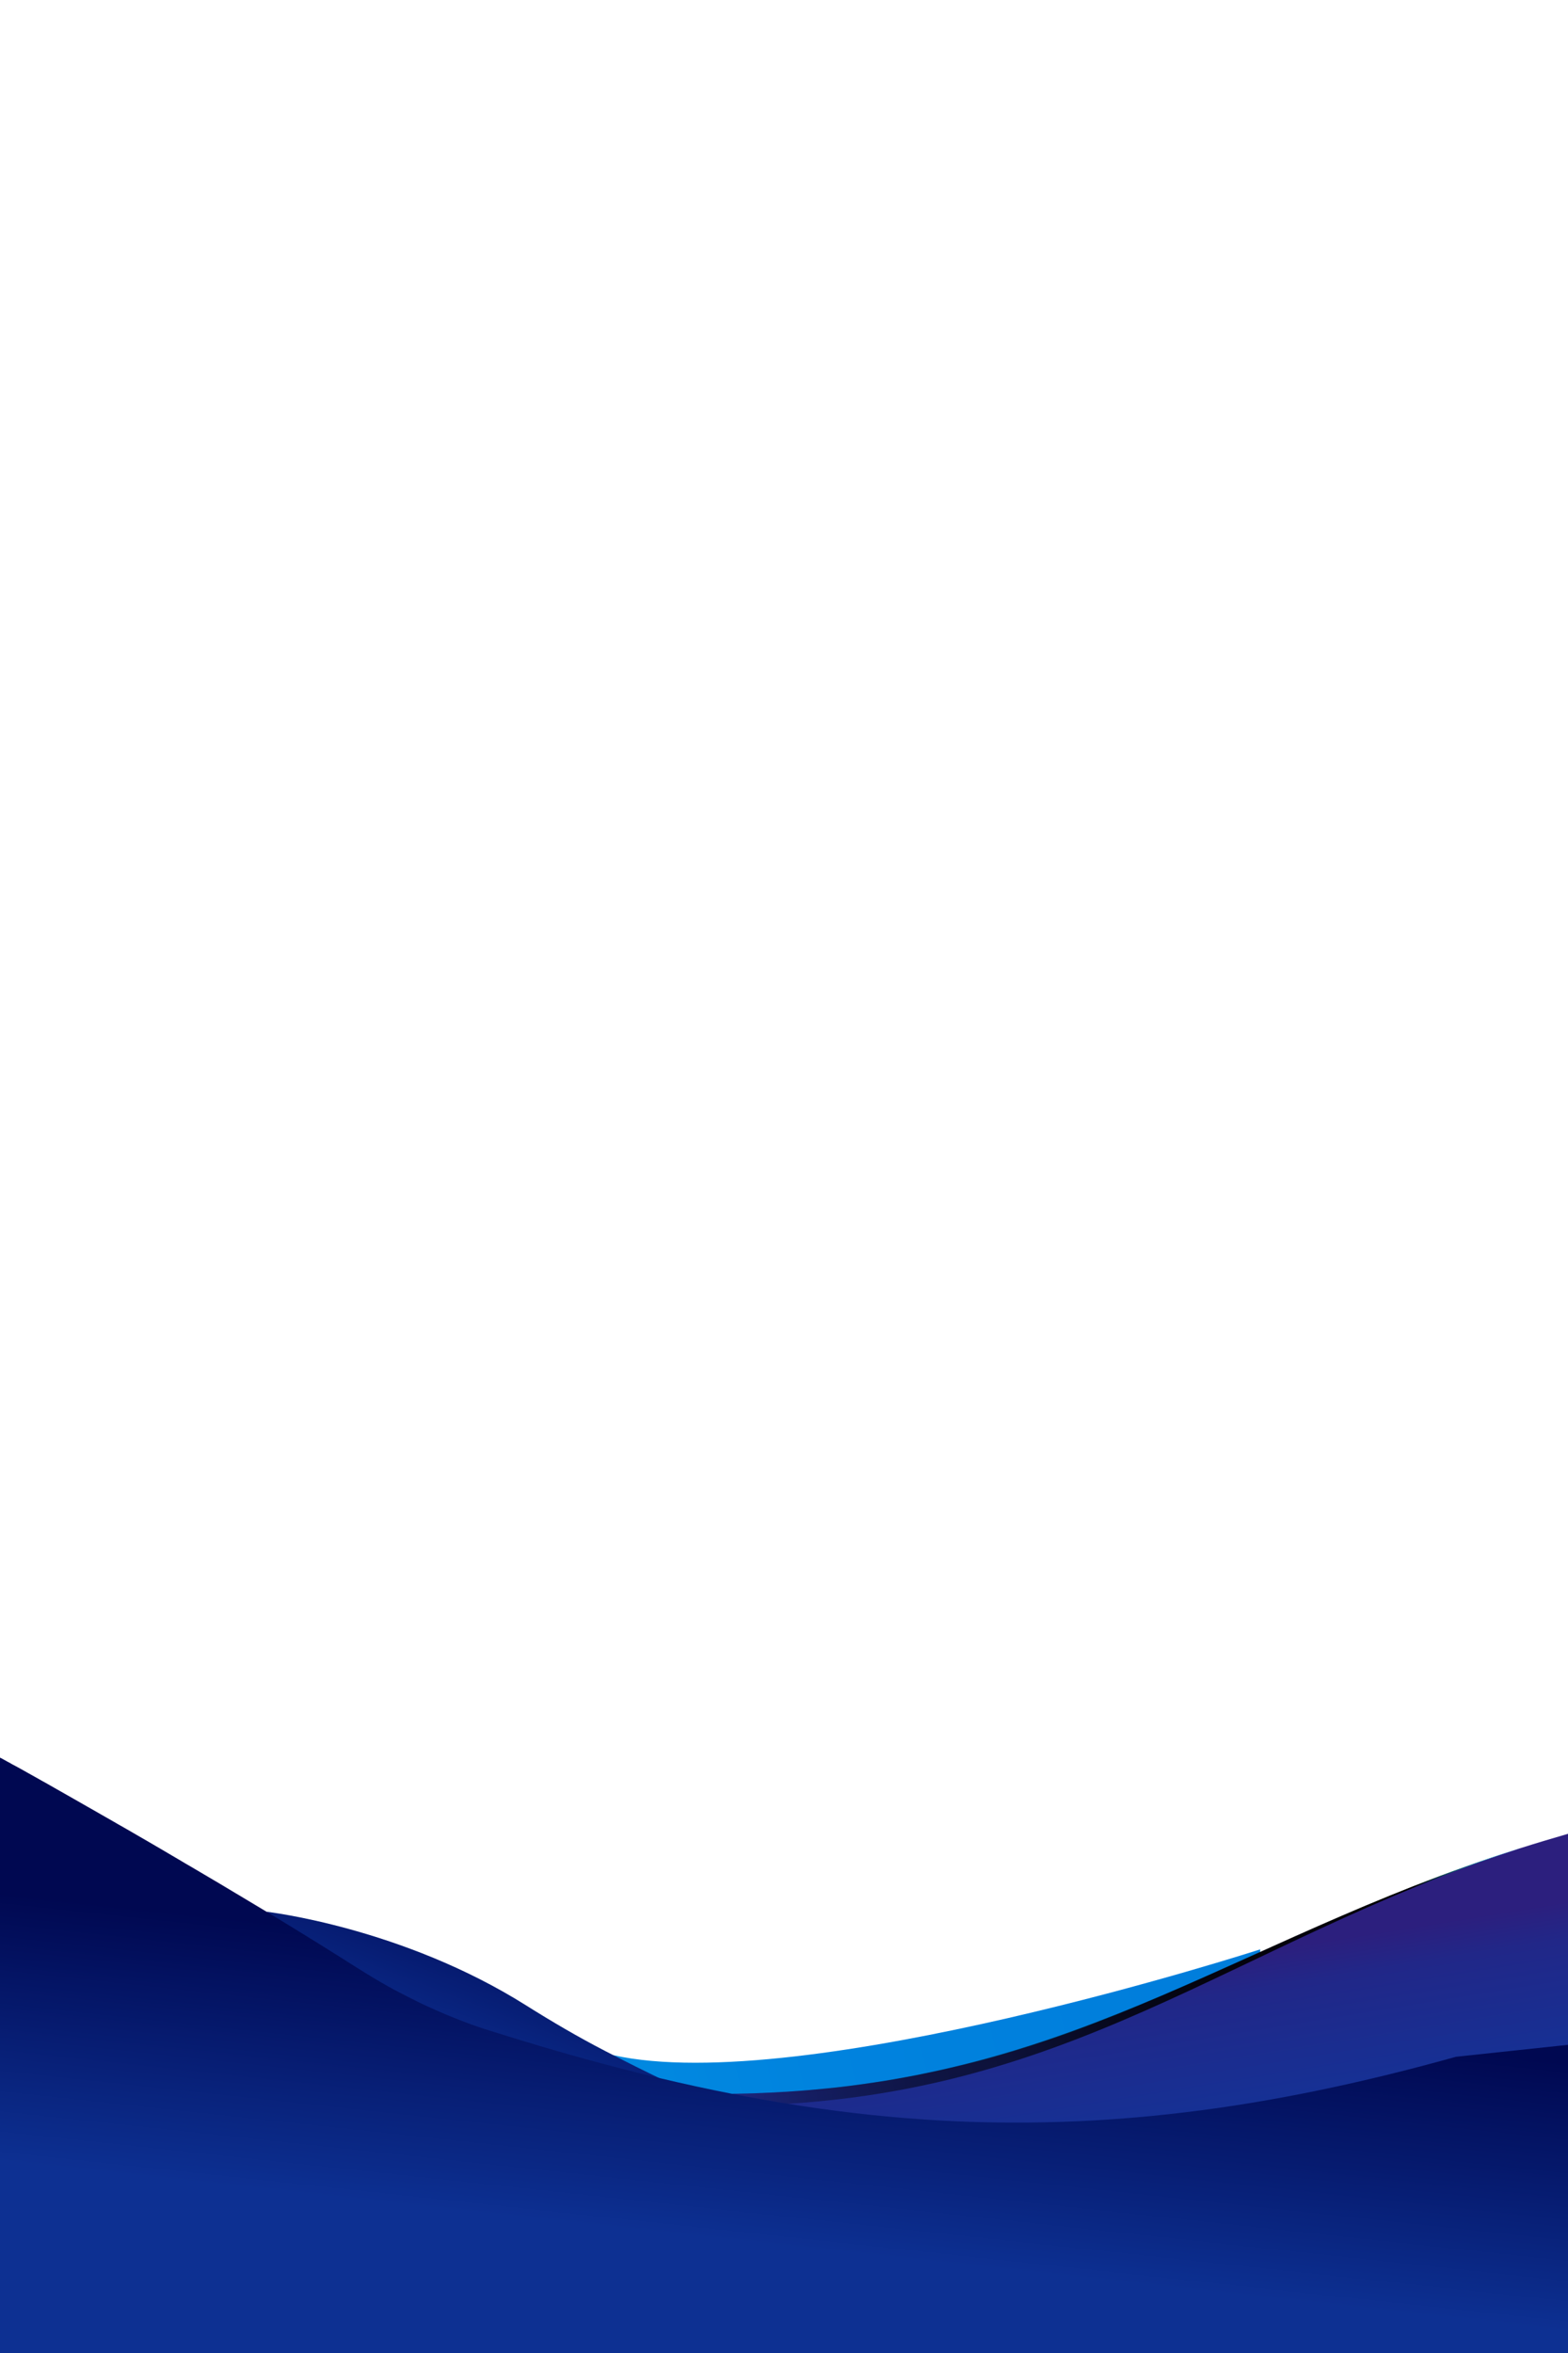 <?xml version="1.0" encoding="UTF-8"?>
<svg id="Layer_4" data-name="Layer 4" xmlns="http://www.w3.org/2000/svg" xmlns:xlink="http://www.w3.org/1999/xlink" version="1.1" viewBox="0 0 2000 3000">
  <defs>
    <style>
      .cls-1 {
        fill: url(#linear-gradient);
      }

      .cls-1, .cls-2, .cls-3, .cls-4, .cls-5 {
        stroke-width: 0px;
      }

      .cls-2 {
        fill: url(#linear-gradient-4);
      }

      .cls-3 {
        fill: url(#linear-gradient-2);
      }

      .cls-4 {
        fill: url(#linear-gradient-3);
      }

      .cls-5 {
        fill: url(#linear-gradient-5);
      }
    </style>
    <linearGradient id="linear-gradient" x1="856" y1="2148.6" x2="1492.7" y2="1999.6" gradientTransform="translate(0 564)" gradientUnits="userSpaceOnUse">
      <stop offset="0" stop-color="#0188e0"/>
      <stop offset=".3" stop-color="#0083de"/>
      <stop offset="1" stop-color="#007edc"/>
    </linearGradient>
    <linearGradient id="linear-gradient-2" x1="615" y1="1854.9" x2="533.8" y2="2065.8" gradientTransform="translate(0 564)" gradientUnits="userSpaceOnUse">
      <stop offset="0" stop-color="#000851"/>
      <stop offset="0" stop-color="#010b56"/>
      <stop offset=".7" stop-color="#092581"/>
      <stop offset="1" stop-color="#0d3092"/>
    </linearGradient>
    <linearGradient id="linear-gradient-3" x1="1429.8" y1="2340" x2="1353" y2="1867.7" gradientTransform="translate(0 564)" gradientUnits="userSpaceOnUse">
      <stop offset="0" stop-color="#0d399f"/>
      <stop offset=".3" stop-color="#123499"/>
      <stop offset=".7" stop-color="#212788"/>
      <stop offset=".8" stop-color="#2c1f7e"/>
    </linearGradient>
    <linearGradient id="linear-gradient-4" x1="890.9" y1="2104.1" x2="2218.6" y2="1865" gradientTransform="translate(0 564)" gradientUnits="userSpaceOnUse">
      <stop offset="0" stop-color="#000851" stop-opacity="0"/>
      <stop offset="0" stop-color="#000" stop-opacity="0"/>
      <stop offset=".1" stop-color="#000" stop-opacity=".3"/>
      <stop offset=".2" stop-color="#000" stop-opacity=".5"/>
      <stop offset=".3" stop-color="#000" stop-opacity=".6"/>
      <stop offset=".4" stop-color="#000" stop-opacity=".8"/>
      <stop offset=".5" stop-color="#000" stop-opacity=".9"/>
      <stop offset=".6" stop-color="#000" stop-opacity=".9"/>
      <stop offset=".7" stop-color="#000" stop-opacity="1"/>
      <stop offset=".8" stop-color="#1fe1ff"/>
    </linearGradient>
    <linearGradient id="linear-gradient-5" x1="1010.6" y1="1958.6" x2="973.9" y2="2297.6" gradientTransform="translate(0 564)" gradientUnits="userSpaceOnUse">
      <stop offset="0" stop-color="#000851"/>
      <stop offset=".7" stop-color="#09247e"/>
      <stop offset="1" stop-color="#0d3092"/>
    </linearGradient>
  </defs>
  <path class="cls-1" d="M1607.3,2485.4s-583.4,188.9-825.4,134.8c20.4,116.1,193,174.4,193,174.4,0,0,621.7-176.4,625.7-178.7,3.9-2.3,6.8-130.5,6.8-130.5h0Z"/>
  <path class="cls-3" d="M340.5,2437.5s172.4,19.7,330.5,119.3c32.8,20.6,66.2,40.2,100.4,57.9,53.6,27.9,105.1,52.1,120.4,57.9-55.5,5.4-676.6-188-676.6-188l125.3-47.1h0Z"/>
  <path class="cls-4" d="M2000,2337.8v473.5H752.5h0l62.3-48.7,41.7-32.6,29.6-23.1h0l48-37.4c4.2,0,8.4-.1,12.6-.2,1.4,0,2.8,0,4.2-.1,2.5,0,5-.1,7.5-.2,2.8,0,5.6-.2,8.4-.3,4.6-.2,9.2-.4,13.8-.6,1.8,0,3.5-.2,5.2-.2,1.7,0,3.5-.2,5.2-.3,1.6,0,3.1-.2,4.7-.3,1.3,0,2.6-.1,3.9-.2.8,0,1.6-.1,2.4-.1,1.6,0,3.1-.2,4.7-.3.9,0,1.8-.1,2.7-.2,1.5-.1,3-.2,4.5-.3,1.1,0,2.2-.2,3.3-.2,2.7-.2,5.4-.4,8.1-.6,2.4-.2,4.8-.4,7.2-.6,2.2-.2,4.4-.4,6.6-.6.2,0,.4,0,.6,0,.6,0,1.2-.1,1.7-.2,1.1,0,2.2-.2,3.3-.3,4.2-.4,8.4-.8,12.6-1.2,2-.2,4.1-.4,6.1-.6,1-.1,1.9-.2,2.9-.3,1.5-.2,3-.3,4.5-.5s3-.3,4.4-.5c2.2-.3,4.4-.5,6.6-.8,2.5-.3,5-.6,7.6-1,2.1-.3,4.1-.5,6.1-.8,4.5-.6,8.9-1.2,13.4-1.9,2.1-.3,4.1-.6,6.2-.9,2.7-.4,5.3-.8,8-1.2.9-.1,1.9-.3,2.8-.4,2.9-.4,5.7-.9,8.5-1.4,2.4-.4,4.7-.8,7.1-1.2,1.5-.3,3-.5,4.4-.8,1.5-.3,2.9-.5,4.4-.8,1.5-.3,2.9-.5,4.4-.8,1.5-.3,2.9-.5,4.4-.8,1.5-.3,2.9-.6,4.4-.8,2.9-.6,5.8-1.1,8.7-1.7,1.4-.3,2.9-.6,4.3-.9.3,0,.6-.1.8-.2,1.8-.4,3.5-.7,5.3-1.1,1.4-.3,2.8-.6,4.3-.9,1.7-.4,3.5-.7,5.2-1.1,1.7-.4,3.4-.8,5.2-1.1,7.5-1.7,15-3.4,22.4-5.2,1.6-.4,3.1-.8,4.7-1.1,2.6-.6,5.2-1.3,7.8-1.9.5-.1,1-.3,1.6-.4,2.2-.5,4.3-1.1,6.5-1.6.7-.2,1.4-.4,2.1-.5,1.9-.5,3.8-1,5.7-1.5,1.6-.4,3.1-.8,4.6-1.2,3.2-.9,6.4-1.7,9.6-2.6,1.4-.4,2.9-.8,4.3-1.2,4-1.1,8-2.2,11.9-3.4,1.2-.4,2.4-.7,3.6-1,1.1-.3,2.2-.6,3.2-1,1.3-.4,2.6-.8,3.8-1.1,3.1-.9,6.2-1.9,9.2-2.8,11.4-3.5,22.7-7.1,33.9-10.9,1.6-.5,3.1-1,4.7-1.6,0,0,.1,0,.2,0,1-.3,2-.7,3-1s2-.7,3-1c2.1-.7,4.1-1.4,6.2-2.1,2.1-.7,4.1-1.4,6.2-2.1s4.1-1.4,6.1-2.2c1.3-.5,2.6-.9,3.9-1.4.7-.2,1.4-.5,2.1-.7,1.6-.6,3.2-1.2,4.8-1.8,5.7-2.1,11.4-4.2,17.1-6.4,1.4-.5,2.7-1,4.1-1.6,1-.4,2-.8,3-1.1,1-.4,2-.8,3-1.2,2.2-.9,4.5-1.7,6.8-2.6,2.2-.9,4.5-1.7,6.7-2.6,8.3-3.2,16.5-6.5,24.7-9.9,1.8-.7,3.5-1.4,5.3-2.2h0c.2,0,.4-.2.6-.2,3.6-1.5,7.2-3,10.8-4.5h0c1.3-.6,2.7-1.1,4-1.7h0c2.4-1,4.7-2,7.1-3s4.7-2,7.1-3c.3-.1.6-.2.9-.4,2.5-1.1,5-2.1,7.5-3.2,1.2-.5,2.3-1,3.5-1.5,4.8-2.1,9.7-4.2,14.6-6.3,4.8-2.1,9.7-4.2,14.5-6.3,3-1.3,6.1-2.7,9.1-4,3-1.3,6.1-2.7,9.1-4,4.7-2.1,9.4-4.2,14.1-6.3,5.6-2.5,11.2-5,16.8-7.5,2.4-1.1,4.9-2.2,7.3-3.3h0c1.7-.8,3.4-1.5,5.1-2.3h0c1.2-.6,2.4-1.1,3.7-1.6,9.5-4.3,19-8.6,28.6-12.9,3.2-1.4,6.3-2.8,9.5-4.3,0,0,0,0,0,0h0s0,0,0,0h0s0,0,0,0c0,0,.2-.1.3-.1.5-.2,1.1-.5,1.6-.7h0s0,0,0,0c1.7-.8,3.3-1.5,5-2.3,4.8-2.2,9.6-4.3,14.4-6.5.2-.1.4-.2.6-.3.3-.1.6-.2.8-.4,1.9-.9,3.8-1.7,5.8-2.6,6.9-3.1,13.9-6.2,20.8-9.3,1.6-.7,3.1-1.4,4.7-2.1.8-.3,1.5-.7,2.3-1h0c.3-.1.5-.2.8-.4,6.2-2.7,12.4-5.5,18.7-8.2,3.1-1.3,6.2-2.7,9.3-4,8.6-3.7,17.3-7.5,26.1-11.2,1.8-.8,3.6-1.5,5.4-2.3,1.6-.7,3.2-1.4,4.9-2.1,3.8-1.6,7.5-3.1,11.3-4.7,2.6-1.1,5.1-2.1,7.7-3.2,1.9-.8,3.9-1.6,5.9-2.4,1.5-.6,3-1.2,4.5-1.8,3.2-1.3,6.5-2.6,9.7-4,1.9-.8,3.9-1.6,5.8-2.3,4.5-1.8,9-3.6,13.5-5.4h0c7.8-3.1,15.8-6.2,23.7-9.2,2.2-.9,4.5-1.7,6.8-2.6.4-.2.9-.3,1.3-.5,8.1-3.1,16.3-6.1,24.6-9.2,1.4-.5,2.8-1,4.2-1.5.5-.2,1-.4,1.5-.6,3-1.1,6.1-2.2,9.1-3.3,2.8-1,5.5-2,8.3-3,1.5-.5,3-1.1,4.4-1.6,2.6-.9,5.1-1.8,7.7-2.7,15.9-5.5,32.2-11,48.8-16.3q7.4-2.4,0,0h0c.3,0,.5-.2.8-.3.2,0,.5-.2.8-.2,19.8-6.3,40.1-12.4,60.9-18.4h0Z"/>
  <path class="cls-2" d="M1939.1,2356.2c-372.8,122.6-574.7,322.6-997,328.4l-162.3,126.7h-27.4l181.6-141.8c425.8-5.9,626.5-192.6,1005-313.3h0Z"/>
  <path class="cls-5" d="M2000,2606.9v393.1H0v-759.1s0,0,0,0c.7.3,1.5.8,2.6,1.3.1,0,.2.1.3.2.3.2.6.3,1,.5.3.2.7.4,1,.6.4.2.7.4,1.1.6,1.1.6,2.3,1.2,3.6,2,.6.3,1.1.6,1.7.9.2.1.5.3.8.4.5.3,1,.6,1.6.9.1,0,.2.1.3.2.9.5,1.7.9,2.6,1.5,0,0,0,0,.1,0,1,.5,1.9,1.1,3,1.6,2.3,1.2,4.7,2.6,7.3,4,1.1.6,2.2,1.2,3.4,1.9,1.9,1.1,3.9,2.2,6,3.4.6.3,1.1.6,1.7.9.6.4,1.3.7,1.9,1.1,1.7.9,3.5,1.9,5.2,2.9,1.3.8,2.7,1.5,4.1,2.3s2.8,1.6,4.2,2.4c1,.5,1.9,1.1,2.9,1.6.2.1.4.2.6.3,1.7.9,3.4,1.9,5.1,2.9.6.3,1.2.6,1.7,1h0c.1,0,.3.1.4.2,1.7.9,3.3,1.9,5.1,2.9.9.5,1.7,1,2.6,1.5,1.7,1,3.5,2,5.3,3,7.1,4,14.7,8.3,22.5,12.8,3.6,2.1,7.3,4.1,11,6.3,3.8,2.2,7.7,4.4,11.6,6.6,2.6,1.5,5.3,3,8,4.6,4.4,2.5,8.9,5.1,13.5,7.7,2.2,1.3,4.4,2.6,6.7,3.9,1.1.6,2.2,1.3,3.4,1.9,3.4,2,6.8,3.9,10.3,5.9,3.5,2,7,4,10.5,6.1,5.9,3.4,11.8,6.8,17.8,10.3,2.1,1.2,4.3,2.5,6.5,3.8,2.6,1.5,5.1,3,7.7,4.5,5,2.9,10.1,5.9,15.1,8.9,1.8,1,3.5,2.1,5.3,3.1,1.4.9,2.9,1.7,4.4,2.6,0,0,0,0,0,0,1.7,1,3.5,2,5.2,3.1,2.5,1.5,5,2.9,7.6,4.4,9.7,5.7,19.4,11.5,29.3,17.3,1.6.9,3.2,1.9,4.8,2.8.1,0,.2.1.3.2,2.6,1.5,5.1,3.1,7.7,4.6,10.5,6.2,21,12.5,31.4,18.8,1.2.7,2.5,1.5,3.7,2.2,1.6,1,3.2,1.9,4.8,2.9,4.7,2.8,9.3,5.6,14,8.4h0s0,0,0,0c4.4,2.6,8.7,5.3,13.1,7.9,3.7,2.2,7.3,4.4,11,6.7,1.6.9,3.1,1.9,4.7,2.9,3.5,2.2,7.1,4.3,10.6,6.5,3.3,2,6.5,4,9.8,6,3.6,2.2,7.2,4.4,10.8,6.7,6.1,3.7,12.1,7.5,18,11.2,6.9,4.3,13.6,8.5,20.3,12.7,3.2,2,6.3,4,9.4,6,.3.2.6.4,1,.6,2,1.3,4,2.5,6,3.8,3.6,2.3,7.2,4.5,10.8,6.7,1.2.7,2.4,1.5,3.6,2.2,1.2.7,2.4,1.5,3.6,2.2,1.2.7,2.4,1.4,3.6,2.2,1.3.8,2.6,1.5,3.9,2.3,1.9,1.1,3.9,2.2,5.8,3.4.8.5,1.6.9,2.5,1.4.8.5,1.6.9,2.4,1.4.3.2.5.3.8.5.7.4,1.5.8,2.2,1.2,5.2,2.9,10.5,5.8,15.8,8.5,1.4.8,2.9,1.5,4.3,2.2,1.3.7,2.7,1.4,4,2.1,4.9,2.5,9.9,5,14.8,7.4,1.6.8,3.3,1.6,4.9,2.4,1.6.8,3.2,1.5,4.7,2.2,1.9.9,3.8,1.8,5.8,2.6.3.1.6.3.9.4,1.9.9,3.8,1.7,5.7,2.6,2.1.9,4.1,1.8,6.2,2.7,2.1.9,4.2,1.8,6.2,2.7,1.8.8,3.7,1.6,5.6,2.3,3.7,1.5,7.4,3,11.2,4.5.7.2,1.3.5,2,.8,1.8.7,3.7,1.4,5.5,2.1,2,.8,4,1.5,6.1,2.3,1,.4,1.9.7,2.8,1.1.3.1.6.2.9.3,1.3.5,2.7,1,4.1,1.4.2,0,.4.1.6.2.2,0,.4.1.6.2.5.2.9.3,1.4.5,1.2.4,2.5.9,3.7,1.3,2.1.7,4.2,1.4,6.3,2.1.3,0,.5.2.8.3,0,0,.1,0,.2,0,0,0,0,0,.2,0,1.7.6,3.4,1.1,5.2,1.7,1.7.6,3.4,1.1,5.2,1.6,53.2,16.8,105,31.8,155.6,45,18.2,4.7,36.2,9.2,54.1,13.5h0c31.8,7.6,63.3,14.4,94.4,20.5,23.9,4.7,47.6,8.9,71.1,12.7h0c55.8,9,110.8,15.5,165.5,19.4,10.4.8,20.8,1.4,31.2,2,4,.2,7.9.4,11.9.6,24.2,1.2,48.4,1.8,72.7,1.9h0c60.2.4,120.4-2.4,181.5-8.3,112.6-10.9,228.1-32.6,351.1-65.2,12.6-3.4,25.4-6.8,38.2-10.4l76.1-8.1,66.7-7.1h0Z"/>
</svg>